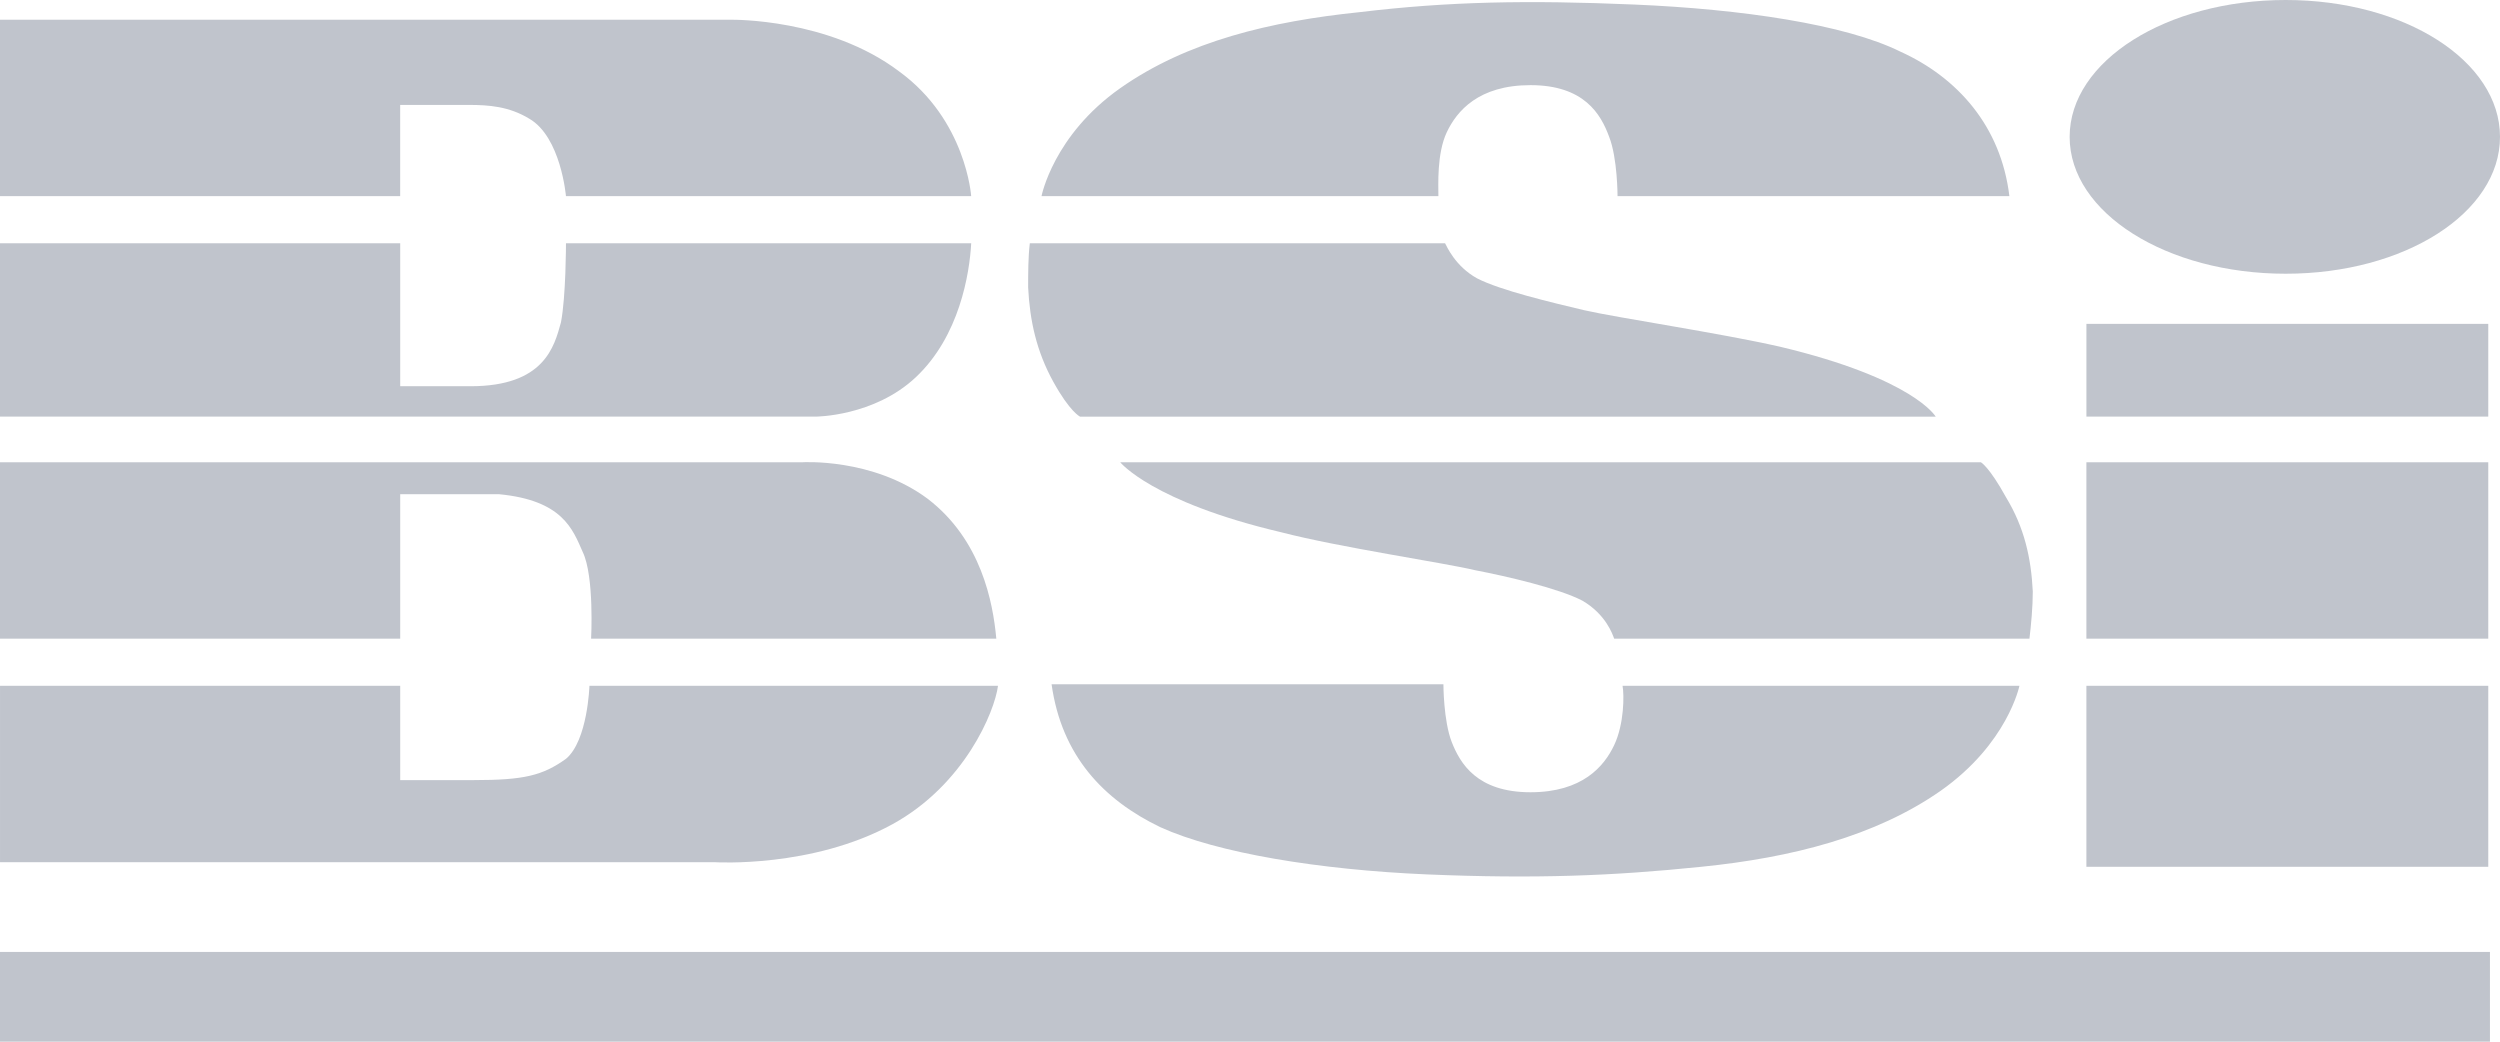 <svg width="120" height="50" viewBox="0 0 120 50" fill="none" xmlns="http://www.w3.org/2000/svg">
<path fill-rule="evenodd" clip-rule="evenodd" d="M119.518 50H0V45.693H119.518V50Z" fill="#C0C4CC"/>
<path fill-rule="evenodd" clip-rule="evenodd" d="M28.293 32.919C28.293 32.919 28.212 35.546 27.168 36.423C26.043 37.226 25.158 37.445 22.747 37.445H19.21V32.919H0.001V41.386H34.321C34.321 41.386 38.983 41.678 42.841 39.561C46.296 37.664 47.744 34.16 47.904 32.919H28.293ZM0 30.657V22.189H38.5C38.5 22.189 41.876 21.97 44.528 23.941C47.1 25.911 47.663 28.904 47.823 30.657H28.373C28.373 30.657 28.533 27.664 27.971 26.496C27.489 25.401 27.006 24.014 23.952 23.722H19.21V30.657H0Z" fill="#C0C4CC"/>
<path fill-rule="evenodd" clip-rule="evenodd" d="M0 11.678V19.998H39.143C39.143 19.998 41.956 19.998 43.966 18.101C46.056 16.13 46.538 13.137 46.618 11.678H27.167C27.167 11.678 27.167 14.232 26.926 15.473C26.605 16.642 26.122 18.539 22.586 18.539H19.21V11.678H0Z" fill="#C0C4CC"/>
<path fill-rule="evenodd" clip-rule="evenodd" d="M0 9.415V0.948H35.124C35.124 0.948 39.786 0.875 43.161 3.43C46.376 5.766 46.617 9.415 46.617 9.415H27.166C27.166 9.415 26.925 6.569 25.398 5.693C24.434 5.109 23.469 5.036 22.504 5.036H19.208V9.415H0ZM49.993 9.415C49.993 9.415 50.556 6.496 53.771 4.233C56.986 1.97 61.005 1.022 65.265 0.583C69.524 0.072 73.302 -0.001 78.447 0.218C83.589 0.437 88.573 1.167 91.225 2.481C93.959 3.722 96.048 6.058 96.45 9.415H77.642C77.642 9.415 77.642 7.59 77.24 6.569C76.839 5.473 76.035 4.087 73.463 4.087C70.972 4.087 69.927 5.328 69.445 6.349C68.962 7.371 69.043 8.904 69.043 9.415H49.993Z" fill="#C0C4CC"/>
<path fill-rule="evenodd" clip-rule="evenodd" d="M49.431 11.678C49.351 12.335 49.351 13.137 49.351 13.794C49.431 15.4 49.752 16.86 50.556 18.32C51.36 19.78 51.843 19.999 51.843 19.999H92.914C92.914 19.999 91.869 18.174 85.439 16.642C82.546 15.985 77.642 15.255 76.035 14.889C74.508 14.525 72.017 13.941 70.892 13.357C69.846 12.773 69.446 11.824 69.364 11.678H49.431ZM100.148 19.998H119.437V15.546H100.148V19.998Z" fill="#C0C4CC"/>
<path fill-rule="evenodd" clip-rule="evenodd" d="M100.147 30.657H119.437V22.19H100.147V30.657ZM109.712 0C104.005 0 99.343 2.92 99.343 6.57C99.343 10.219 104.004 13.139 109.712 13.139C115.418 13.139 120 10.219 120 6.57C120 2.92 115.418 0 109.712 0ZM100.147 41.606H119.437V32.919H100.147V41.606ZM96.932 32.919C96.932 32.919 96.369 35.693 93.154 37.957C90.02 40.146 86.002 41.168 81.661 41.606C77.4 42.044 73.704 42.19 68.479 41.971C63.335 41.751 58.433 40.948 55.7 39.707C52.967 38.393 50.958 36.277 50.476 32.846H69.284C69.284 32.846 69.284 34.598 69.684 35.62C70.087 36.641 70.891 38.028 73.463 38.028C75.954 38.028 76.999 36.787 77.481 35.765C77.963 34.744 77.963 33.357 77.883 32.919H96.932V32.919ZM97.413 30.657C97.493 29.999 97.574 29.124 97.574 28.393C97.494 26.787 97.174 25.327 96.288 23.868C95.485 22.408 95.083 22.188 95.083 22.188H53.77C53.77 22.188 55.297 24.086 61.486 25.546C64.299 26.276 69.283 27.006 70.81 27.371C72.337 27.663 74.828 28.246 75.953 28.831C77.079 29.489 77.4 30.437 77.48 30.656H97.413V30.657Z" fill="#C0C4CC"/>
</svg>
